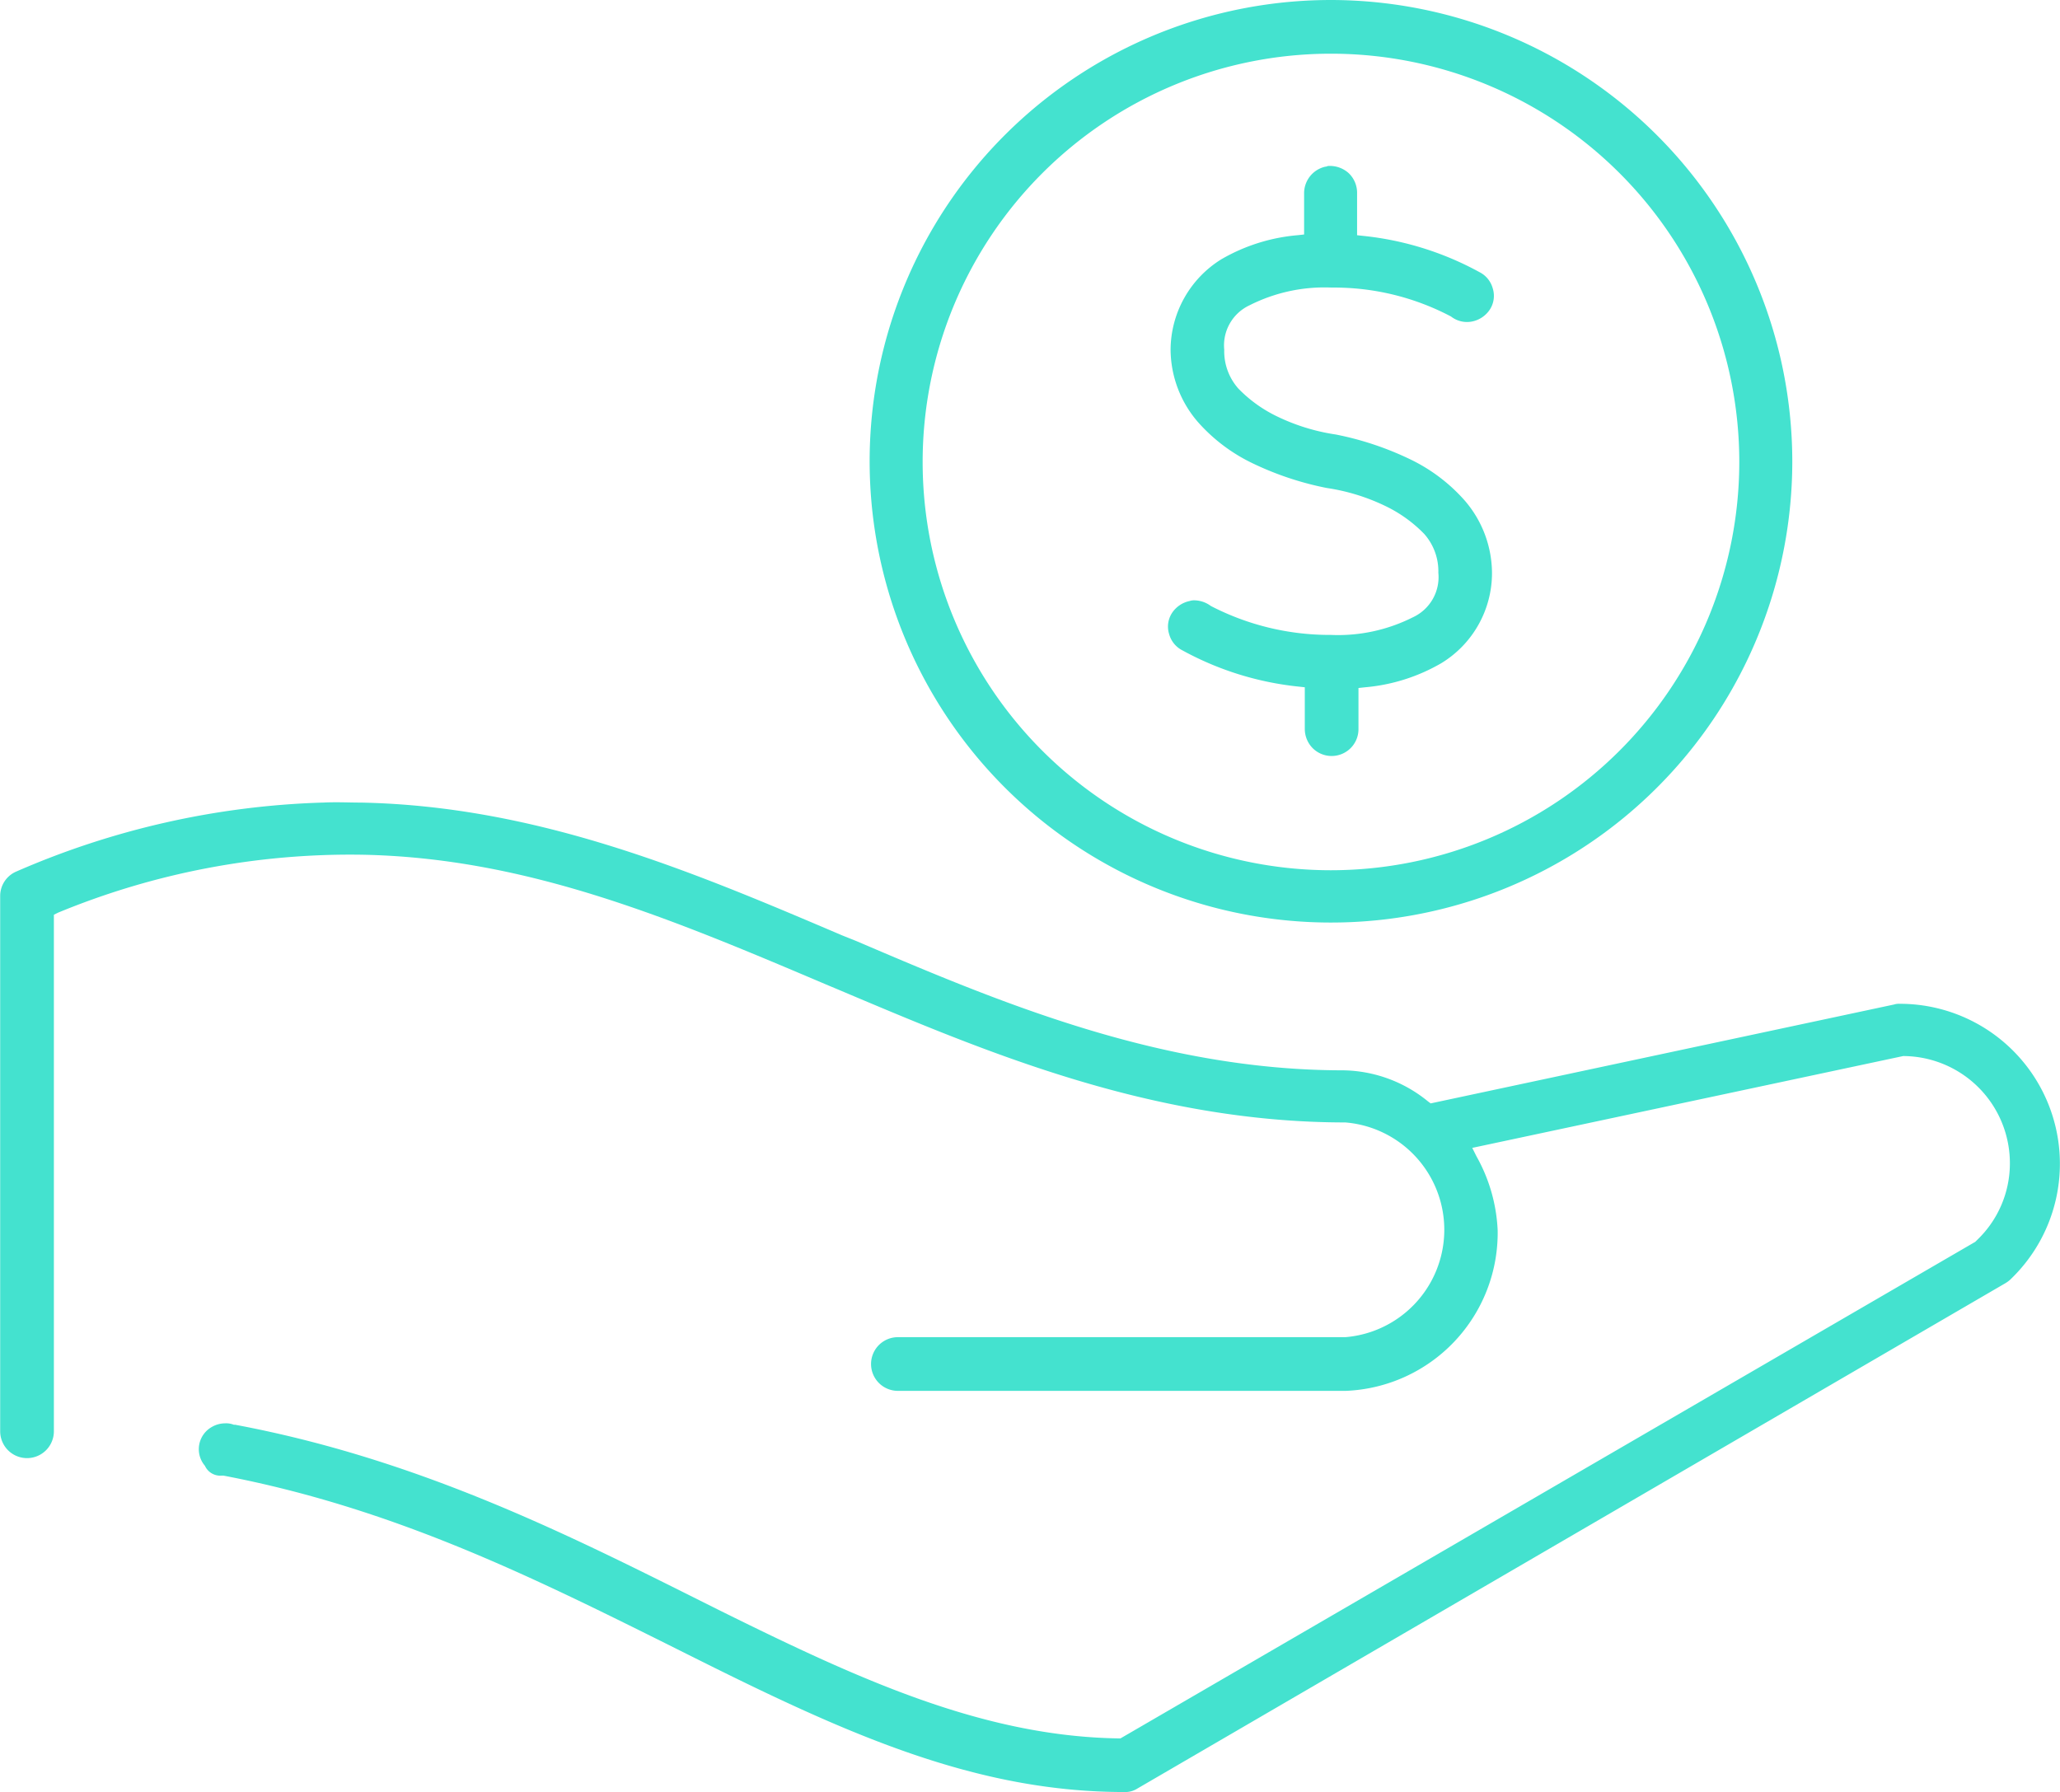 <svg xmlns="http://www.w3.org/2000/svg" width="79.828" height="69.453" viewBox="0 0 79.828 69.453"><g transform="translate(-230.2 -249.1)"><path d="M401.138,295.147a1.04,1.04,0,0,0,1.779-.739V292.82l.246-.027a7.1,7.1,0,0,0,2.957-.931,4.088,4.088,0,0,0,1.971-3.5,4.325,4.325,0,0,0-1.068-2.82,6.674,6.674,0,0,0-2.108-1.588,11.976,11.976,0,0,0-2.874-.958,7.854,7.854,0,0,1-2.3-.712,5.274,5.274,0,0,1-1.478-1.068,2.179,2.179,0,0,1-.548-1.506,1.714,1.714,0,0,1,.986-1.725,6.434,6.434,0,0,1,3.176-.684,9.711,9.711,0,0,1,4.627,1.122,1.008,1.008,0,0,0,.821.192,1.079,1.079,0,0,0,.684-.465.97.97,0,0,0,.11-.821,1,1,0,0,0-.52-.63,11.909,11.909,0,0,0-4.49-1.4l-.246-.027v-1.615a1.053,1.053,0,0,0-.329-.794,1.087,1.087,0,0,0-.794-.274c-.027,0-.055.027-.109.027a1.055,1.055,0,0,0-.821,1.04v1.588l-.246.027a7.1,7.1,0,0,0-2.957.931,4.149,4.149,0,0,0-1.971,3.5,4.325,4.325,0,0,0,1.068,2.82,6.673,6.673,0,0,0,2.108,1.588,11.972,11.972,0,0,0,2.874.958,7.854,7.854,0,0,1,2.3.712,5.279,5.279,0,0,1,1.478,1.068,2.179,2.179,0,0,1,.548,1.506,1.714,1.714,0,0,1-.986,1.725,6.434,6.434,0,0,1-3.176.684,10.021,10.021,0,0,1-4.654-1.122,1.1,1.1,0,0,0-.63-.219.534.534,0,0,0-.192.027,1.079,1.079,0,0,0-.684.465.97.97,0,0,0-.109.821,1,1,0,0,0,.52.63,11.91,11.91,0,0,0,4.49,1.4l.246.027v1.615A1.058,1.058,0,0,0,401.138,295.147Z" transform="translate(-120.074 -17.056)" fill="#44e2cf"/><path d="M371.177,249.1a17.877,17.877,0,1,0,17.877,17.876A17.9,17.9,0,0,0,371.177,249.1Zm0,33.727A15.823,15.823,0,1,1,387,267,15.831,15.831,0,0,1,371.177,282.827Z" transform="translate(-89.4 0)" fill="#44e2cf"/><path d="M238.8,388.757h.055c6.6,1.259,11.991,3.942,17.219,6.543l1.04.52c5.913,2.957,10.9,5.2,16.645,5.2a.875.875,0,0,0,.52-.137l33.618-19.574a1.162,1.162,0,0,0,.192-.137,6.2,6.2,0,0,0-4.271-10.7.6.6,0,0,0-.219.027l-17.959,3.833-.109-.082a5.3,5.3,0,0,0-3.285-1.2c-7.09,0-13.359-2.655-18.862-5.01l-.548-.219c-5.776-2.464-11.772-5.01-18.643-5.147-.465,0-.958-.027-1.478,0h-.027a32.078,32.078,0,0,0-11.881,2.683,1.028,1.028,0,0,0-.6.931v20.751a1.04,1.04,0,1,0,2.081,0V367.021l.164-.082a29.648,29.648,0,0,1,11.744-2.245c6.461.11,12.1,2.519,18.1,5.065l.328.137c5.694,2.409,12.155,5.174,19.711,5.174a4.175,4.175,0,0,1,0,8.322H264.995a1.04,1.04,0,1,0,0,2.081h17.356a6.13,6.13,0,0,0,5.886-6.214,6.426,6.426,0,0,0-.821-2.875l-.164-.328,16.7-3.559a4.153,4.153,0,0,1,4.134,4.161,4.1,4.1,0,0,1-1.259,2.957l-.082.082-33.125,19.245h-.082c-5.256-.082-10.074-2.3-15.385-4.928l-.986-.493c-5.092-2.546-10.841-5.42-17.849-6.734h-.055a.808.808,0,0,0-.356-.055,1.024,1.024,0,0,0-.493.137.989.989,0,0,0-.274,1.506A.655.655,0,0,0,238.8,388.757Z" transform="translate(0 -82.469)" fill="#44e2cf"/></g></svg>